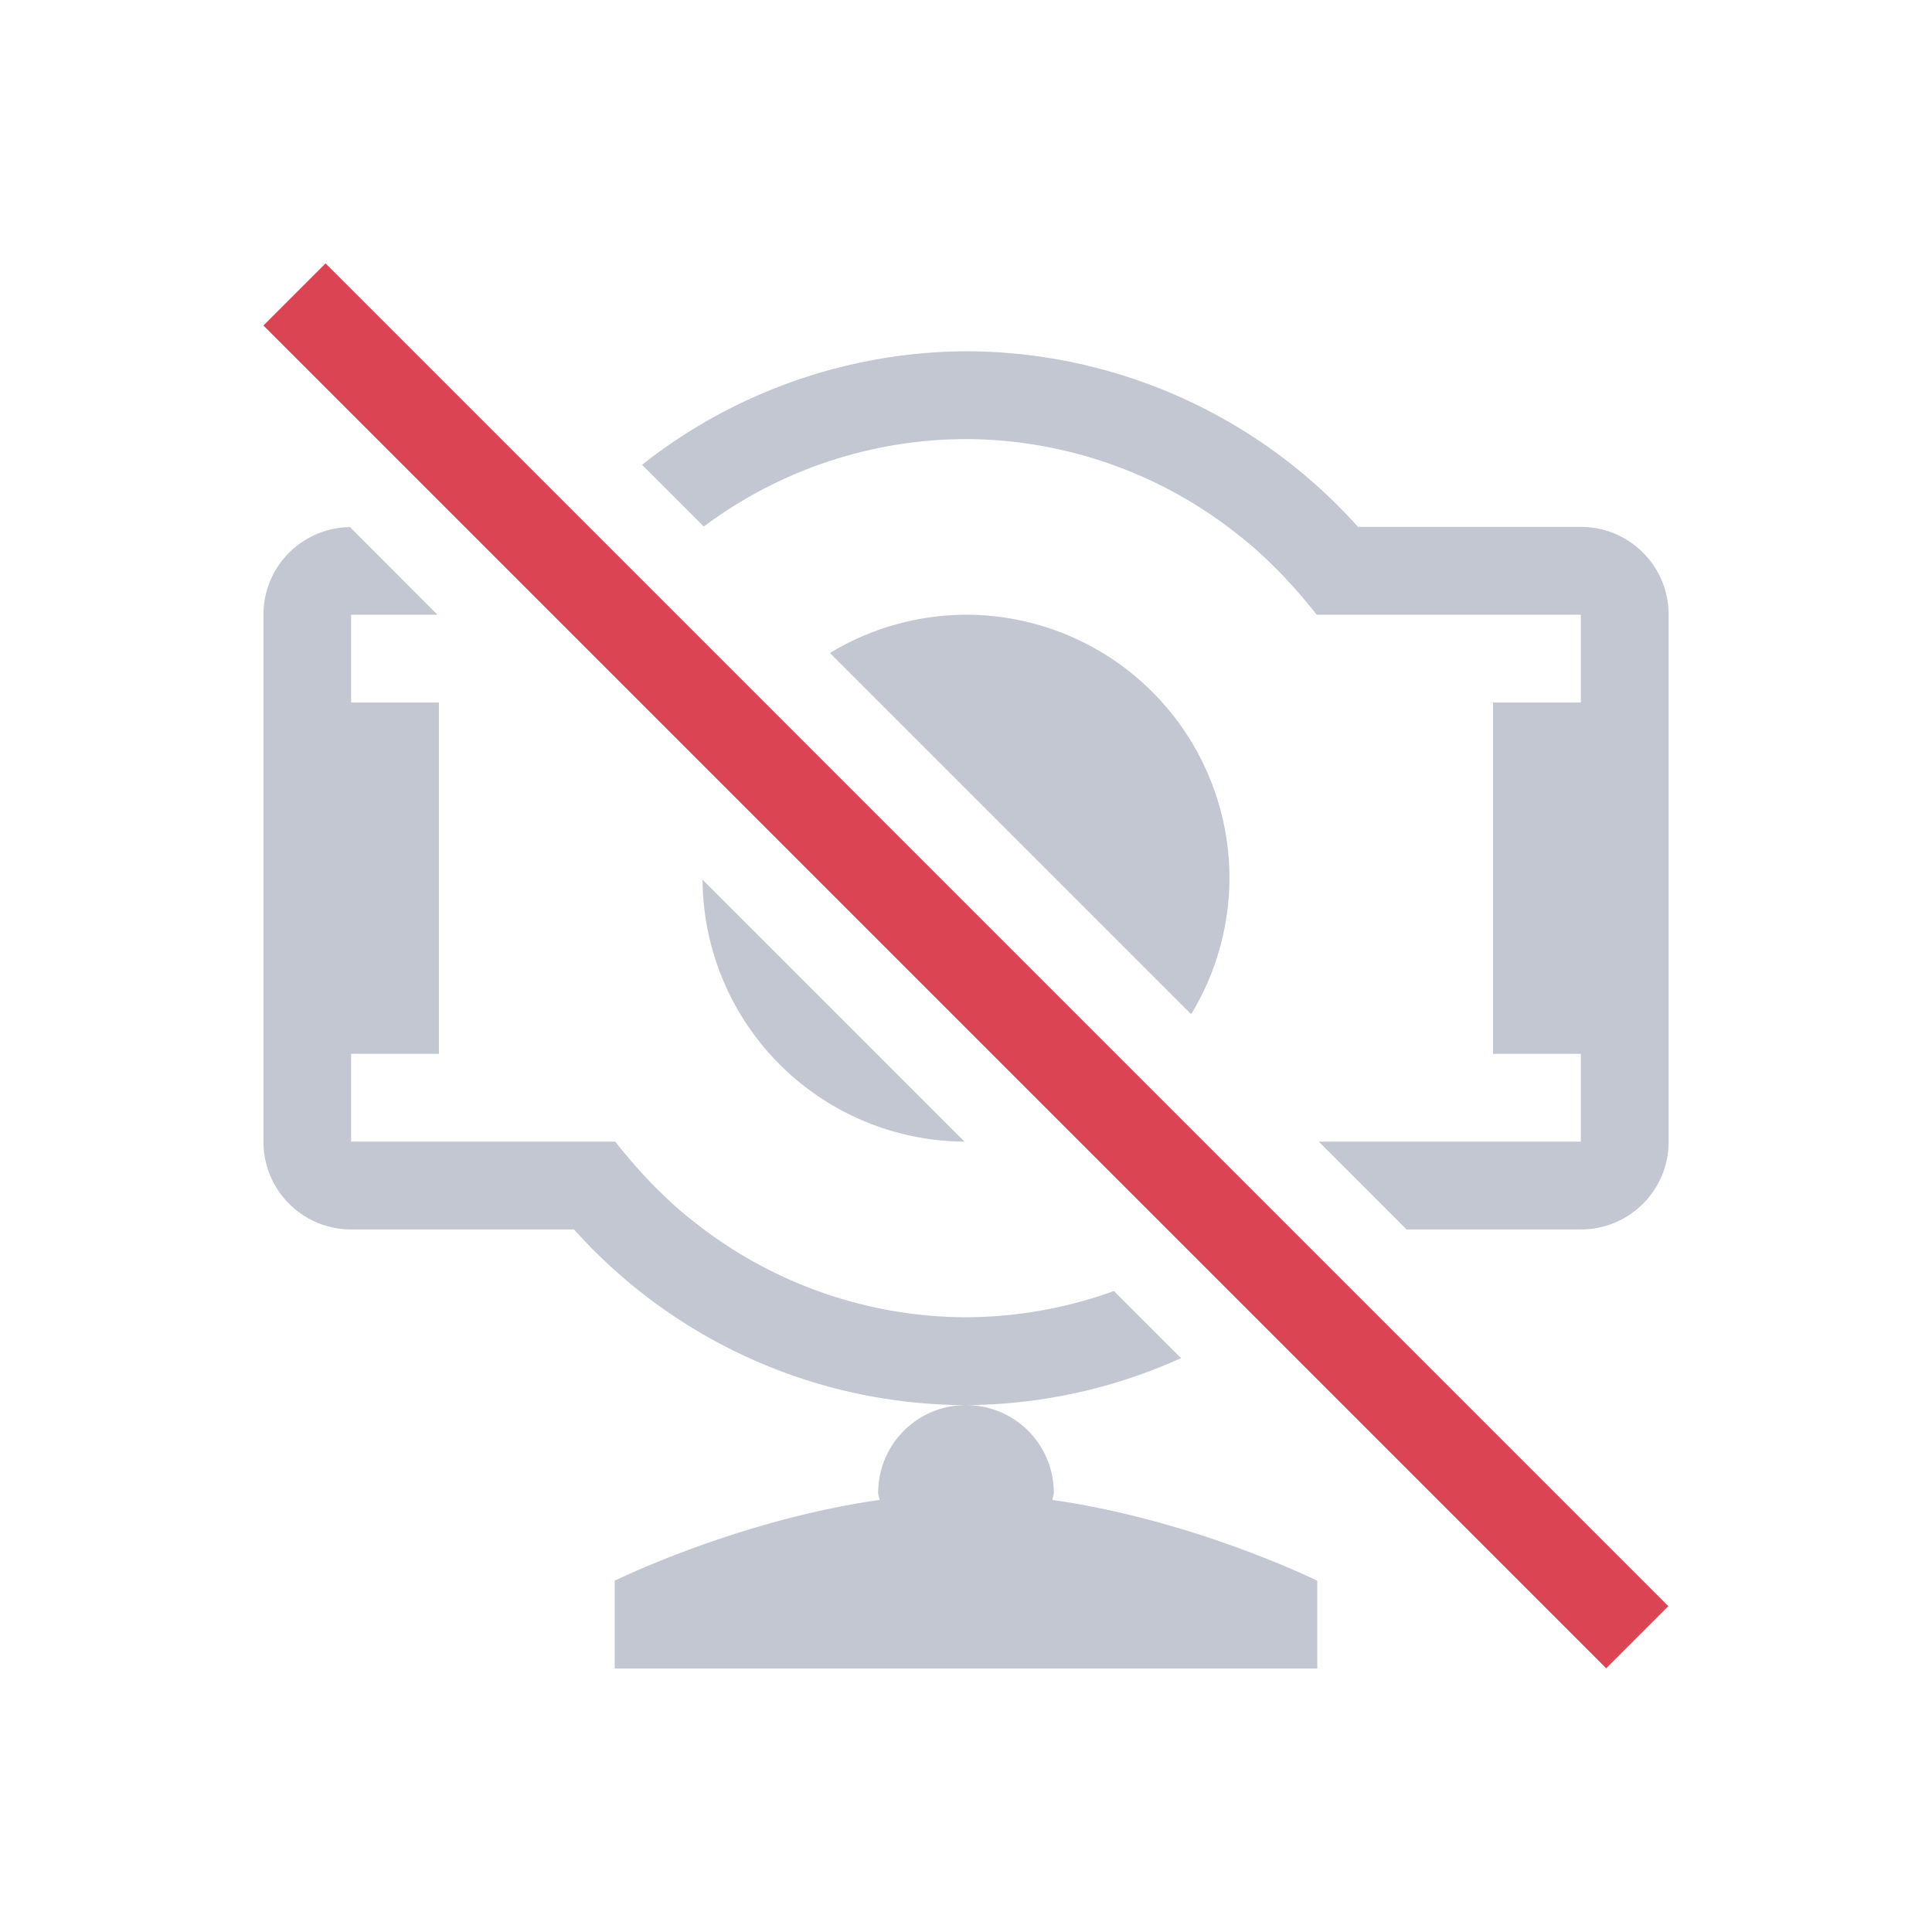 <svg viewBox="0 0 22 22" xmlns="http://www.w3.org/2000/svg"><style type="text/css" id="current-color-scheme">.ColorScheme-Text{color:#232629;}.ColorScheme-NegativeText{color:#da4453;}</style><path d="m11 4a6 6 0 0 0 -3.689 1.293l.703.703a5 5 0 0 1 2.986-.996 5 5 0 0 1 3.092 1.084 5 5 0 0 1 .199.164 5 5 0 0 1 .184.172 5 5 0 0 1 .184.188 5 5 0 0 1 .178.201 5 5 0 0 1 .156.191h1.197 1.811v1h-1v4h1v1h-1.812-1.172l1 1h1.984c.554 0 1-.446 1-1v-6c0-.554-.446-1-1-1h-2.537a6 6 0 0 0 -4.463-2zm-7.014 2.002c-.547.008-.986.449-.986.998v6c0 .554.446 1 1 1h2.537a6 6 0 0 0 4.463 2 6 6 0 0 0 2.449-.535l-.764-.764a5 5 0 0 1 -1.686.299 5 5 0 0 1 -3.092-1.084 5 5 0 0 1 -.199-.164 5 5 0 0 1 -.184-.172 5 5 0 0 1 -.184-.188 5 5 0 0 1 -.178-.201 5 5 0 0 1 -.156-.191h-1.197-1.811v-1h1v-4h-1v-1h.984zm7.014 9.998c-.554 0-1 .446-1 1 0 .028.013.052.016.08-1.622.231-3.016.92-3.016.92v1h8v-1s-1.394-.689-3.016-.92c.002-.028.016-.052.016-.08 0-.554-.446-1-1-1zm0-9a3 3 0 0 0 -1.549.436l4.113 4.113a3 3 0 0 0 .436-1.549 3 3 0 0 0 -3-3zm-3 3.016a3 3 0 0 0 2.984 2.984z" style="fill:#c3c7d1;fill-opacity:1;stroke:none" class="ColorScheme-Text"/><path d="m-.5 4.743h1v21.627h-1z" style="fill:currentColor;fill-opacity:1;stroke:none" class="ColorScheme-NegativeText" transform="matrix(.707 -.707 .707 .707 0 0)"/></svg>